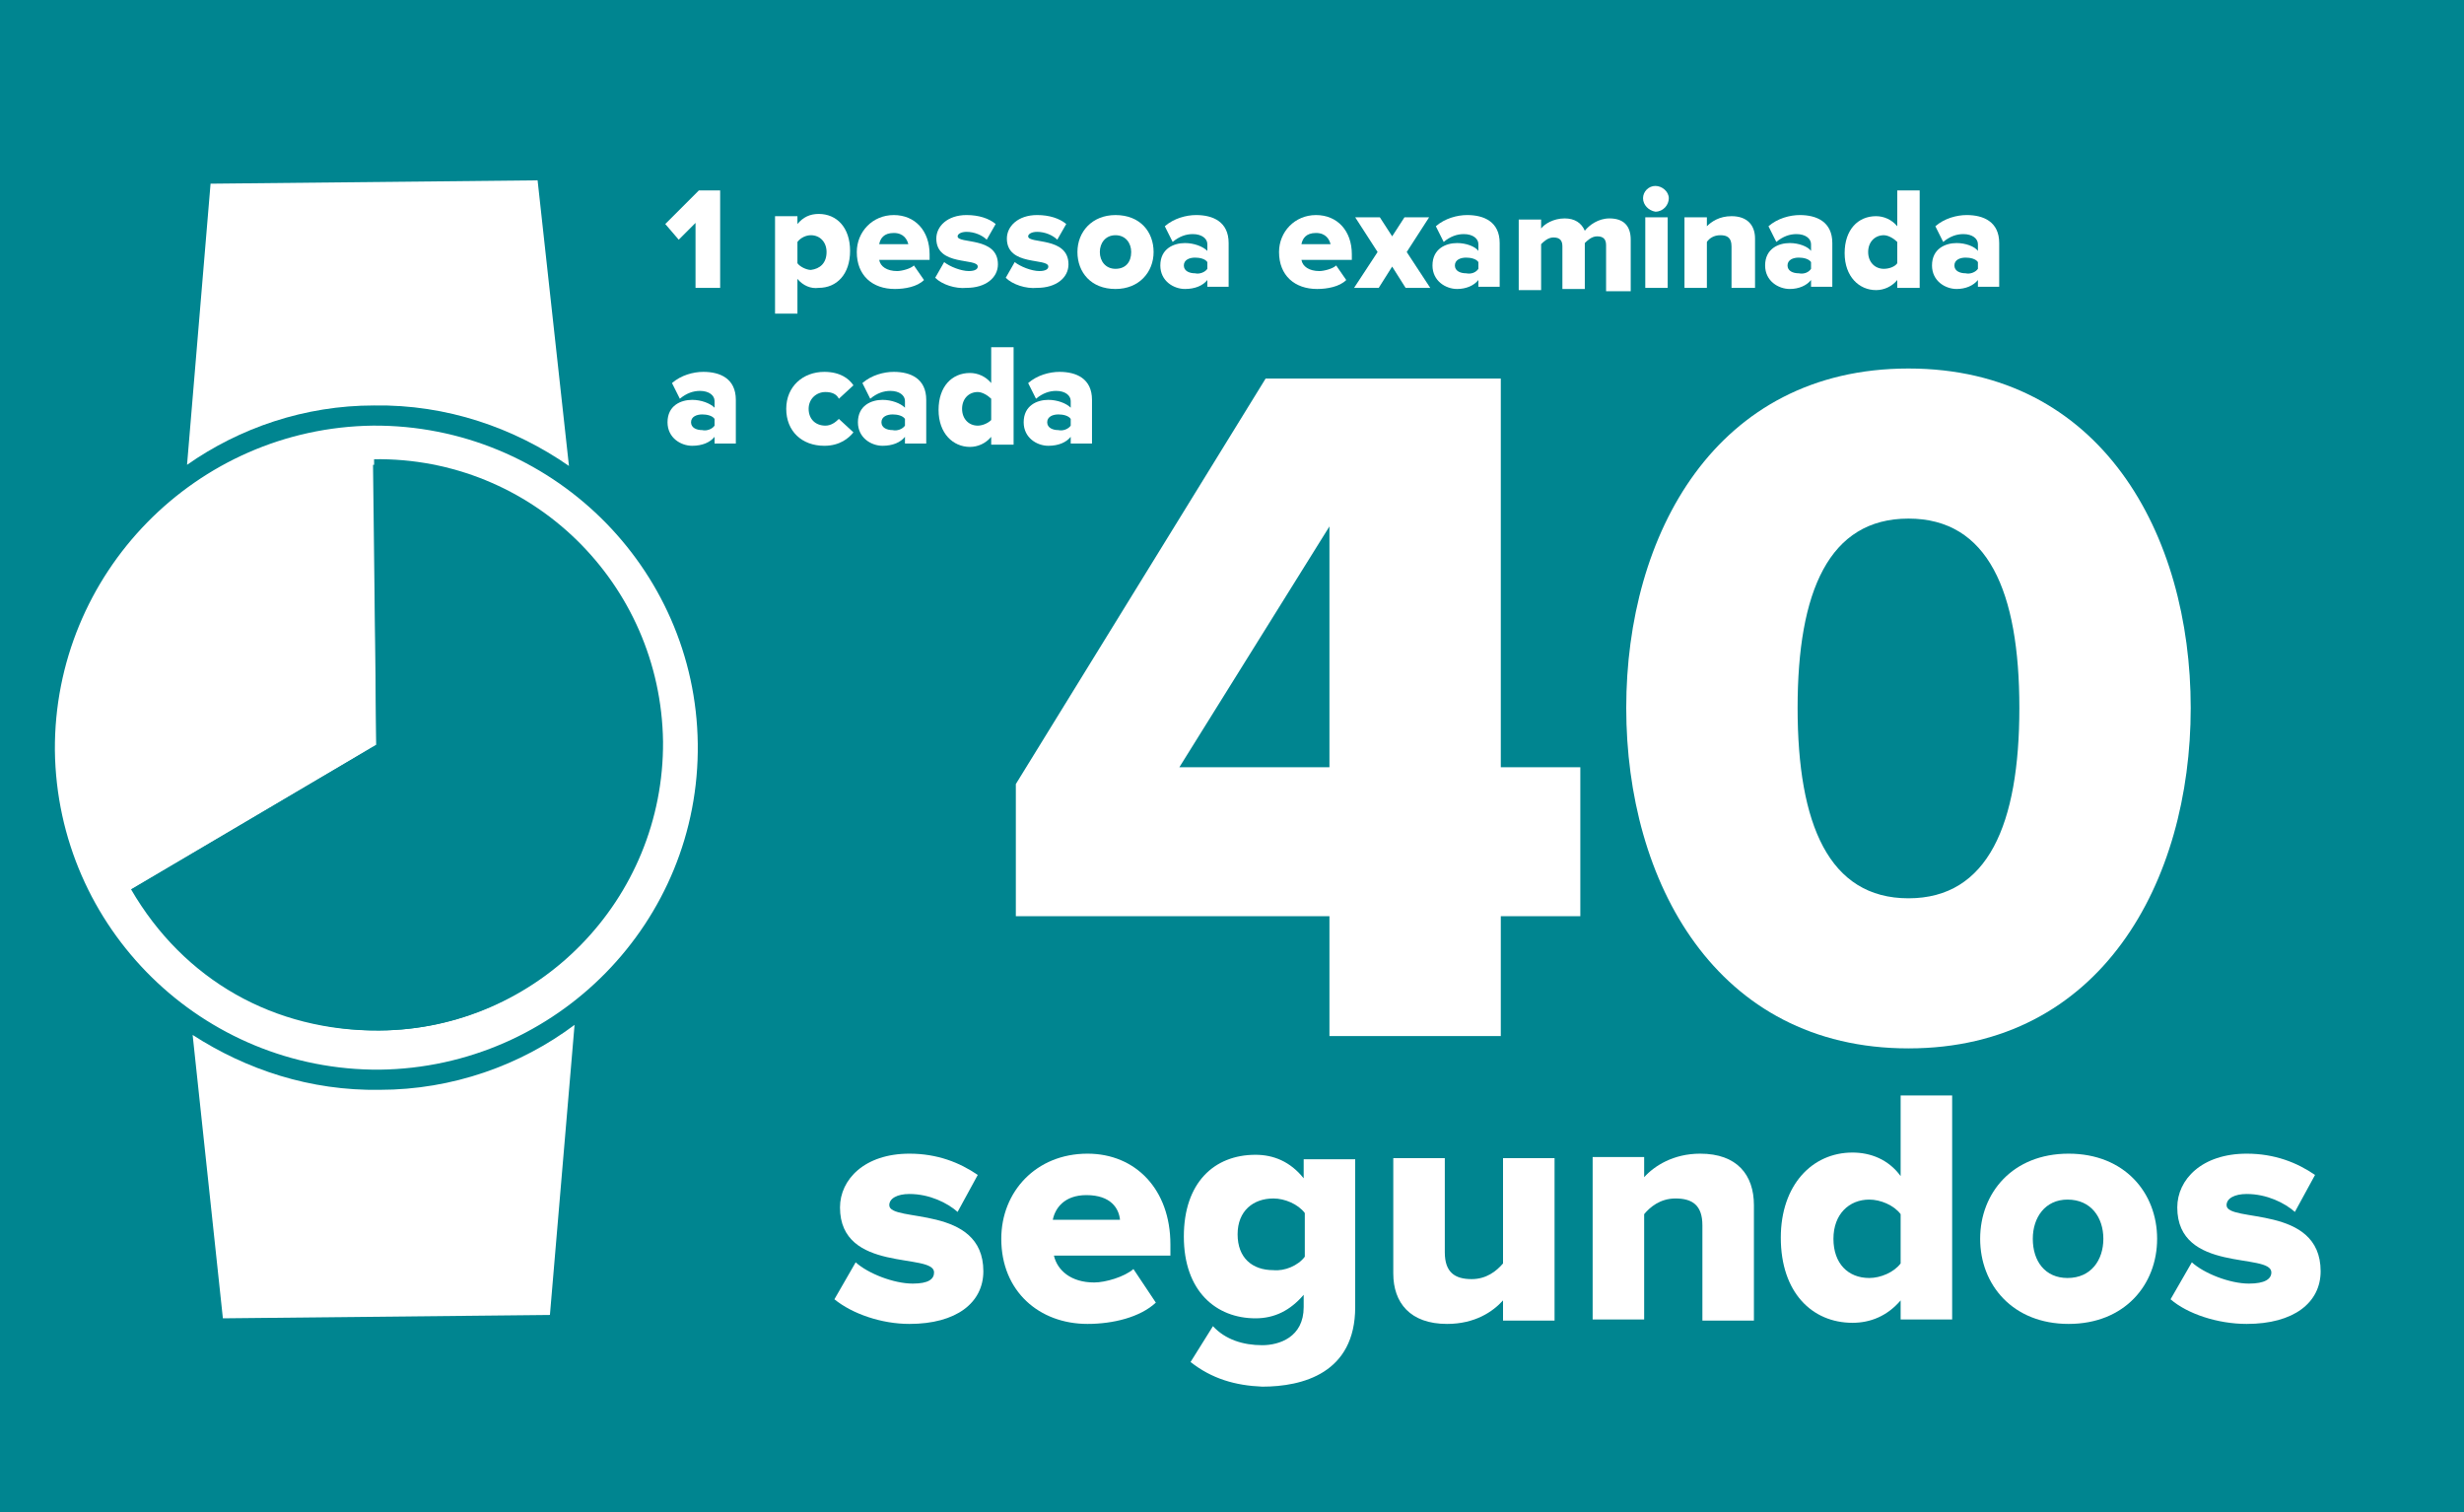 <?xml version="1.0" encoding="utf-8"?>
<!-- Generator: Adobe Illustrator 19.0.0, SVG Export Plug-In . SVG Version: 6.00 Build 0)  -->
<svg version="1.1" id="Layer_1" xmlns="http://www.w3.org/2000/svg" xmlns:xlink="http://www.w3.org/1999/xlink" x="0px" y="0px"
	 viewBox="0 0 220 135" style="enable-background:new 0 0 220 135;" xml:space="preserve">
<style type="text/css">
	.st0{fill:#008590;}
	.st1{clip-path:url(#SVGID_2_);fill:#FFFFFF;}
	.st2{clip-path:url(#SVGID_2_);fill:#008590;}
	.st3{fill:#FFFFFF;}
</style>
<rect x="0" class="st0" width="220" height="135"/>
<g>
	<defs>
		<rect id="SVGID_1_" x="4.9" y="16.1" width="57.4" height="101.6"/>
	</defs>
	<clipPath id="SVGID_2_">
		<use xlink:href="#SVGID_1_"  style="overflow:visible;"/>
	</clipPath>
	<path class="st1" d="M33.9,97.3c-6.2,0.1-11.9-1.8-16.7-4.9l2.7,25.3l29.2-0.3l2.2-25.9C46.5,95.1,40.4,97.3,33.9,97.3"/>
	<path class="st1" d="M33.4,36.2c6.5-0.1,12.5,2,17.4,5.4L48,16.1l-29.2,0.3l-2.1,25.1C21.4,38.2,27.2,36.2,33.4,36.2"/>
	<path class="st1" d="M33.9,95.5C18.1,95.6,5.1,82.9,4.9,67c-0.1-15.8,12.6-28.8,28.4-29c15.8-0.1,28.8,12.6,29,28.4
		C62.5,82.3,49.7,95.3,33.9,95.5 M33.4,41.5C19.5,41.6,8.3,53.1,8.4,67C8.5,80.9,20,92.1,33.9,92c13.9-0.1,25.1-11.6,25-25.5
		C58.8,52.6,47.3,41.4,33.4,41.5"/>
	<path class="st1" d="M33.6,66.5l-22,13c-7.2-12.1-3.1-27.8,9-35c4-2.4,8-3.5,12.7-3.5L33.6,66.5z"/>
	<path class="st2" d="M33.6,66.5l-0.2-25.5C47.5,40.8,59,52.1,59.2,66.2C59.3,80.3,48,91.9,33.9,92c-9.4,0.1-17.5-4.5-22.2-12.6
		L33.6,66.5z"/>
</g>
<g>
	<path class="st3" d="M62.1,25.7v-5.8l-1.5,1.5L59.4,20l3-3h1.9v8.7H62.1z"/>
	<path class="st3" d="M71.2,24.9v3.1h-2v-8.7h2v0.7c0.5-0.6,1.1-0.9,1.9-0.9c1.6,0,2.8,1.2,2.8,3.3c0,2.1-1.2,3.3-2.8,3.3
		C72.4,25.8,71.7,25.5,71.2,24.9z M73.8,22.5c0-0.9-0.6-1.5-1.4-1.5c-0.4,0-0.9,0.2-1.2,0.6v1.9c0.2,0.3,0.8,0.6,1.2,0.6
		C73.2,24,73.8,23.5,73.8,22.5z"/>
	<path class="st3" d="M76.5,22.5c0-1.8,1.4-3.3,3.3-3.3c1.9,0,3.2,1.4,3.2,3.5v0.5h-4.5c0.1,0.6,0.7,1,1.6,1c0.4,0,1.2-0.2,1.5-0.5
		l0.9,1.3c-0.6,0.6-1.7,0.8-2.6,0.8C77.9,25.8,76.5,24.6,76.5,22.5z M79.8,20.8c-0.9,0-1.2,0.5-1.3,1h2.6
		C81,21.4,80.7,20.8,79.8,20.8z"/>
	<path class="st3" d="M83.5,24.8l0.8-1.4c0.5,0.4,1.5,0.8,2.2,0.8c0.6,0,0.8-0.2,0.8-0.4c0-0.8-3.7,0-3.7-2.5c0-1.1,1-2.1,2.7-2.1
		c1.1,0,2,0.3,2.6,0.8l-0.8,1.4c-0.4-0.4-1.1-0.7-1.8-0.7c-0.5,0-0.8,0.2-0.8,0.4c0,0.7,3.6,0,3.6,2.5c0,1.2-1.1,2.1-2.8,2.1
		C85.3,25.8,84.1,25.4,83.5,24.8z"/>
	<path class="st3" d="M89.8,24.8l0.8-1.4c0.5,0.4,1.5,0.8,2.2,0.8c0.6,0,0.8-0.2,0.8-0.4c0-0.8-3.7,0-3.7-2.5c0-1.1,1-2.1,2.7-2.1
		c1.1,0,2,0.3,2.6,0.8l-0.8,1.4c-0.4-0.4-1.1-0.7-1.8-0.7c-0.5,0-0.8,0.2-0.8,0.4c0,0.7,3.6,0,3.6,2.5c0,1.2-1.1,2.1-2.8,2.1
		C91.6,25.8,90.4,25.4,89.8,24.8z"/>
	<path class="st3" d="M96.2,22.5c0-1.8,1.3-3.3,3.4-3.3c2.2,0,3.4,1.5,3.4,3.3s-1.3,3.3-3.4,3.3C97.4,25.8,96.2,24.3,96.2,22.5z
		 M101,22.5c0-0.8-0.5-1.5-1.4-1.5c-0.9,0-1.4,0.7-1.4,1.5c0,0.8,0.5,1.5,1.4,1.5C100.5,24,101,23.4,101,22.5z"/>
	<path class="st3" d="M107.8,25.7V25c-0.4,0.5-1.1,0.8-2,0.8c-1,0-2.2-0.7-2.2-2.1c0-1.5,1.2-2,2.2-2c0.8,0,1.6,0.3,2,0.7v-0.6
		c0-0.5-0.5-0.9-1.3-0.9c-0.6,0-1.2,0.2-1.8,0.7l-0.7-1.4c0.8-0.7,1.9-1,2.8-1c1.5,0,2.9,0.6,2.9,2.5v3.9H107.8z M107.8,24v-0.6
		c-0.2-0.3-0.7-0.4-1.1-0.4c-0.5,0-1,0.2-1,0.7c0,0.5,0.5,0.7,1,0.7C107.1,24.5,107.6,24.3,107.8,24z"/>
	<path class="st3" d="M114.2,22.5c0-1.8,1.4-3.3,3.3-3.3c1.9,0,3.2,1.4,3.2,3.5v0.5h-4.5c0.1,0.6,0.7,1,1.6,1c0.4,0,1.2-0.2,1.5-0.5
		l0.9,1.3c-0.6,0.6-1.7,0.8-2.6,0.8C115.6,25.8,114.2,24.6,114.2,22.5z M117.5,20.8c-0.9,0-1.2,0.5-1.3,1h2.6
		C118.7,21.4,118.4,20.8,117.5,20.8z"/>
	<path class="st3" d="M125.5,25.7l-1.2-1.9l-1.2,1.9h-2.2l2.1-3.2l-2-3.1h2.2l1.1,1.7l1.1-1.7h2.2l-2,3.1l2.1,3.2H125.5z"/>
	<path class="st3" d="M132,25.7V25c-0.4,0.5-1.1,0.8-1.9,0.8c-1,0-2.2-0.7-2.2-2.1c0-1.5,1.2-2,2.2-2c0.8,0,1.6,0.3,1.9,0.7v-0.6
		c0-0.5-0.5-0.9-1.3-0.9c-0.6,0-1.2,0.2-1.8,0.7l-0.7-1.4c0.8-0.7,1.9-1,2.8-1c1.5,0,2.9,0.6,2.9,2.5v3.9H132z M132,24v-0.6
		c-0.2-0.3-0.7-0.4-1.1-0.4c-0.5,0-1,0.2-1,0.7c0,0.5,0.5,0.7,1,0.7C131.4,24.5,131.8,24.3,132,24z"/>
	<path class="st3" d="M143.4,25.7v-3.8c0-0.5-0.2-0.8-0.8-0.8c-0.5,0-0.9,0.4-1.1,0.6v4.1h-2v-3.8c0-0.5-0.2-0.8-0.8-0.8
		c-0.5,0-0.9,0.4-1.1,0.6v4.1h-2v-6.3h2v0.8c0.3-0.4,1.1-0.9,2.1-0.9c0.9,0,1.5,0.4,1.8,1.1c0.4-0.5,1.2-1.1,2.2-1.1
		c1.2,0,1.9,0.6,1.9,1.9v4.6H143.4z"/>
	<path class="st3" d="M146.7,17.7c0-0.6,0.5-1.1,1.1-1.1c0.6,0,1.2,0.5,1.2,1.1c0,0.6-0.5,1.2-1.2,1.2
		C147.2,18.8,146.7,18.3,146.7,17.7z M146.9,25.7v-6.3h2v6.3H146.9z"/>
	<path class="st3" d="M154.6,25.7V22c0-0.8-0.4-1-1-1c-0.6,0-1,0.3-1.2,0.6v4.1h-2v-6.3h2v0.8c0.4-0.4,1.1-0.9,2.2-0.9
		c1.4,0,2.1,0.8,2.1,2v4.4H154.6z"/>
	<path class="st3" d="M161.7,25.7V25c-0.4,0.5-1.1,0.8-1.9,0.8c-1,0-2.2-0.7-2.2-2.1c0-1.5,1.2-2,2.2-2c0.8,0,1.6,0.3,1.9,0.7v-0.6
		c0-0.5-0.5-0.9-1.3-0.9c-0.6,0-1.2,0.2-1.8,0.7l-0.7-1.4c0.8-0.7,1.9-1,2.8-1c1.5,0,2.9,0.6,2.9,2.5v3.9H161.7z M161.7,24v-0.6
		c-0.2-0.3-0.7-0.4-1.1-0.4c-0.5,0-1,0.2-1,0.7c0,0.5,0.5,0.7,1,0.7C161.1,24.5,161.5,24.3,161.7,24z"/>
	<path class="st3" d="M169.4,25.7v-0.7c-0.5,0.6-1.2,0.9-1.9,0.9c-1.5,0-2.8-1.2-2.8-3.3c0-2.1,1.2-3.3,2.8-3.3
		c0.7,0,1.4,0.3,1.9,0.9V17h2v8.7H169.4z M169.4,23.5v-1.9c-0.3-0.3-0.8-0.6-1.2-0.6c-0.8,0-1.4,0.6-1.4,1.5s0.6,1.5,1.4,1.5
		C168.7,24,169.2,23.8,169.4,23.5z"/>
	<path class="st3" d="M176.6,25.7V25c-0.4,0.5-1.1,0.8-1.9,0.8c-1,0-2.2-0.7-2.2-2.1c0-1.5,1.2-2,2.2-2c0.8,0,1.6,0.3,1.9,0.7v-0.6
		c0-0.5-0.5-0.9-1.3-0.9c-0.6,0-1.2,0.2-1.8,0.7l-0.7-1.4c0.8-0.7,1.9-1,2.8-1c1.5,0,2.9,0.6,2.9,2.5v3.9H176.6z M176.6,24v-0.6
		c-0.2-0.3-0.7-0.4-1.1-0.4c-0.5,0-1,0.2-1,0.7c0,0.5,0.5,0.7,1,0.7C175.9,24.5,176.4,24.3,176.6,24z"/>
	<path class="st3" d="M63.8,39.7V39c-0.4,0.5-1.1,0.8-2,0.8c-1,0-2.2-0.7-2.2-2.1c0-1.5,1.2-2,2.2-2c0.8,0,1.6,0.3,2,0.7v-0.6
		c0-0.5-0.5-0.9-1.3-0.9c-0.6,0-1.2,0.2-1.8,0.7L60,34.2c0.8-0.7,1.9-1,2.8-1c1.5,0,2.9,0.6,2.9,2.5v3.9H63.8z M63.8,38v-0.6
		c-0.2-0.3-0.7-0.4-1.1-0.4c-0.5,0-1,0.2-1,0.7c0,0.5,0.5,0.7,1,0.7C63.1,38.5,63.6,38.3,63.8,38z"/>
	<path class="st3" d="M70.2,36.5c0-2,1.5-3.3,3.4-3.3c1.4,0,2.2,0.6,2.6,1.2l-1.3,1.2c-0.2-0.4-0.6-0.6-1.2-0.6
		c-0.8,0-1.5,0.6-1.5,1.5c0,0.9,0.6,1.5,1.5,1.5c0.5,0,0.9-0.3,1.2-0.6l1.3,1.2c-0.4,0.5-1.2,1.2-2.6,1.2
		C71.6,39.8,70.2,38.5,70.2,36.5z"/>
	<path class="st3" d="M80.8,39.7V39c-0.4,0.5-1.1,0.8-2,0.8c-1,0-2.2-0.7-2.2-2.1c0-1.5,1.2-2,2.2-2c0.8,0,1.6,0.3,2,0.7v-0.6
		c0-0.5-0.5-0.9-1.3-0.9c-0.6,0-1.2,0.2-1.8,0.7L77,34.2c0.8-0.7,1.9-1,2.8-1c1.5,0,2.9,0.6,2.9,2.5v3.9H80.8z M80.8,38v-0.6
		c-0.2-0.3-0.7-0.4-1.1-0.4c-0.5,0-1,0.2-1,0.7c0,0.5,0.5,0.7,1,0.7C80.1,38.5,80.6,38.3,80.8,38z"/>
	<path class="st3" d="M88.5,39.7v-0.7c-0.5,0.6-1.2,0.9-1.9,0.9c-1.5,0-2.8-1.2-2.8-3.3c0-2.1,1.2-3.3,2.8-3.3
		c0.7,0,1.4,0.3,1.9,0.9V31h2v8.7H88.5z M88.5,37.5v-1.9c-0.3-0.3-0.8-0.6-1.2-0.6c-0.8,0-1.4,0.6-1.4,1.5s0.6,1.5,1.4,1.5
		C87.7,38,88.2,37.8,88.5,37.5z"/>
	<path class="st3" d="M95.6,39.7V39c-0.4,0.5-1.1,0.8-2,0.8c-1,0-2.2-0.7-2.2-2.1c0-1.5,1.2-2,2.2-2c0.8,0,1.6,0.3,2,0.7v-0.6
		c0-0.5-0.5-0.9-1.3-0.9c-0.6,0-1.2,0.2-1.8,0.7l-0.7-1.4c0.8-0.7,1.9-1,2.8-1c1.5,0,2.9,0.6,2.9,2.5v3.9H95.6z M95.6,38v-0.6
		c-0.2-0.3-0.7-0.4-1.1-0.4c-0.5,0-1,0.2-1,0.7c0,0.5,0.5,0.7,1,0.7C94.9,38.5,95.4,38.3,95.6,38z"/>
</g>
<g>
	<path class="st3" d="M118.7,92.5V81.8H90.7V70l22.3-36.2h21v34.7h7.1v13.3H134v10.7H118.7z M118.7,47l-13.4,21.5h13.4V47z"/>
	<path class="st3" d="M145.2,63.2c0-15.5,8-30.3,25.2-30.3s25.2,14.8,25.2,30.3c0,15.5-8,30.4-25.2,30.4S145.2,78.7,145.2,63.2z
		 M180.3,63.2c0-10.4-2.8-16.9-9.9-16.9s-9.9,6.5-9.9,16.9s2.8,17,9.9,17S180.3,73.6,180.3,63.2z"/>
</g>
<g>
	<path class="st3" d="M74.5,116l1.9-3.3c1.1,1,3.4,1.9,5.1,1.9c1.4,0,1.9-0.4,1.9-1c0-1.8-8.4,0.1-8.4-5.8c0-2.5,2.2-4.8,6.2-4.8
		c2.5,0,4.5,0.8,6.1,1.9l-1.8,3.3c-0.9-0.8-2.5-1.6-4.3-1.6c-1.1,0-1.8,0.4-1.8,1c0,1.6,8.4-0.1,8.4,5.9c0,2.8-2.4,4.7-6.6,4.7
		C78.7,118.2,76.1,117.3,74.5,116z"/>
	<path class="st3" d="M89.4,110.6c0-4.2,3.1-7.6,7.7-7.6c4.3,0,7.4,3.2,7.4,8.1v1H94.1c0.3,1.3,1.5,2.4,3.6,2.4c1,0,2.7-0.5,3.5-1.2
		l2,3c-1.4,1.3-3.8,1.9-6.1,1.9C92.8,118.2,89.4,115.3,89.4,110.6z M97,106.7c-2,0-2.8,1.2-3,2.2h6C99.9,107.9,99.2,106.7,97,106.7z
		"/>
	<path class="st3" d="M106.3,121.6l2-3.2c1.1,1.2,2.7,1.7,4.4,1.7c1.5,0,3.7-0.7,3.7-3.4v-1.1c-1.2,1.4-2.6,2.1-4.3,2.1
		c-3.5,0-6.4-2.4-6.4-7.3c0-4.8,2.7-7.3,6.4-7.3c1.6,0,3.1,0.6,4.3,2.1v-1.7h4.6v13.2c0,5.9-4.7,7.1-8.3,7.1
		C110.3,123.7,108.2,123.1,106.3,121.6z M116.5,112.2v-3.9c-0.6-0.8-1.8-1.3-2.8-1.3c-1.8,0-3.2,1.1-3.2,3.2c0,2.1,1.3,3.2,3.2,3.2
		C114.7,113.5,115.9,113,116.5,112.2z"/>
	<path class="st3" d="M134.2,117.8v-1.7c-0.9,1-2.5,2.1-5,2.1c-3.3,0-4.8-1.9-4.8-4.5v-10.3h4.6v8.4c0,1.8,0.9,2.4,2.4,2.4
		c1.3,0,2.2-0.7,2.8-1.4v-9.4h4.6v14.5H134.2z"/>
	<path class="st3" d="M152,117.8v-8.4c0-1.8-0.9-2.4-2.4-2.4c-1.4,0-2.3,0.8-2.8,1.4v9.4h-4.6v-14.5h4.6v1.8c0.9-1,2.6-2.1,5-2.1
		c3.3,0,4.8,1.9,4.8,4.6v10.3H152z"/>
	<path class="st3" d="M169.7,117.8v-1.7c-1.2,1.4-2.7,2-4.3,2c-3.6,0-6.4-2.7-6.4-7.6c0-4.7,2.8-7.6,6.4-7.6c1.6,0,3.2,0.6,4.3,2.1
		v-7.2h4.6v20H169.7z M169.7,112.8v-4.4c-0.6-0.8-1.8-1.3-2.8-1.3c-1.8,0-3.2,1.3-3.2,3.5s1.3,3.5,3.2,3.5
		C167.9,114.1,169.1,113.6,169.7,112.8z"/>
	<path class="st3" d="M176.8,110.6c0-4.1,2.9-7.6,7.9-7.6c5,0,7.9,3.5,7.9,7.6s-2.9,7.6-7.9,7.6
		C179.7,118.2,176.8,114.7,176.8,110.6z M187.8,110.6c0-1.9-1.1-3.5-3.2-3.5c-2,0-3.1,1.6-3.1,3.5c0,2,1.1,3.5,3.1,3.5
		C186.7,114.1,187.8,112.5,187.8,110.6z"/>
	<path class="st3" d="M193.8,116l1.9-3.3c1.1,1,3.4,1.9,5.1,1.9c1.4,0,2-0.4,2-1c0-1.8-8.4,0.1-8.4-5.8c0-2.5,2.2-4.8,6.2-4.8
		c2.5,0,4.5,0.8,6.1,1.9l-1.8,3.3c-0.9-0.8-2.5-1.6-4.3-1.6c-1.1,0-1.8,0.4-1.8,1c0,1.6,8.4-0.1,8.4,5.9c0,2.8-2.4,4.7-6.6,4.7
		C198,118.2,195.3,117.3,193.8,116z"/>
</g>
</svg>
